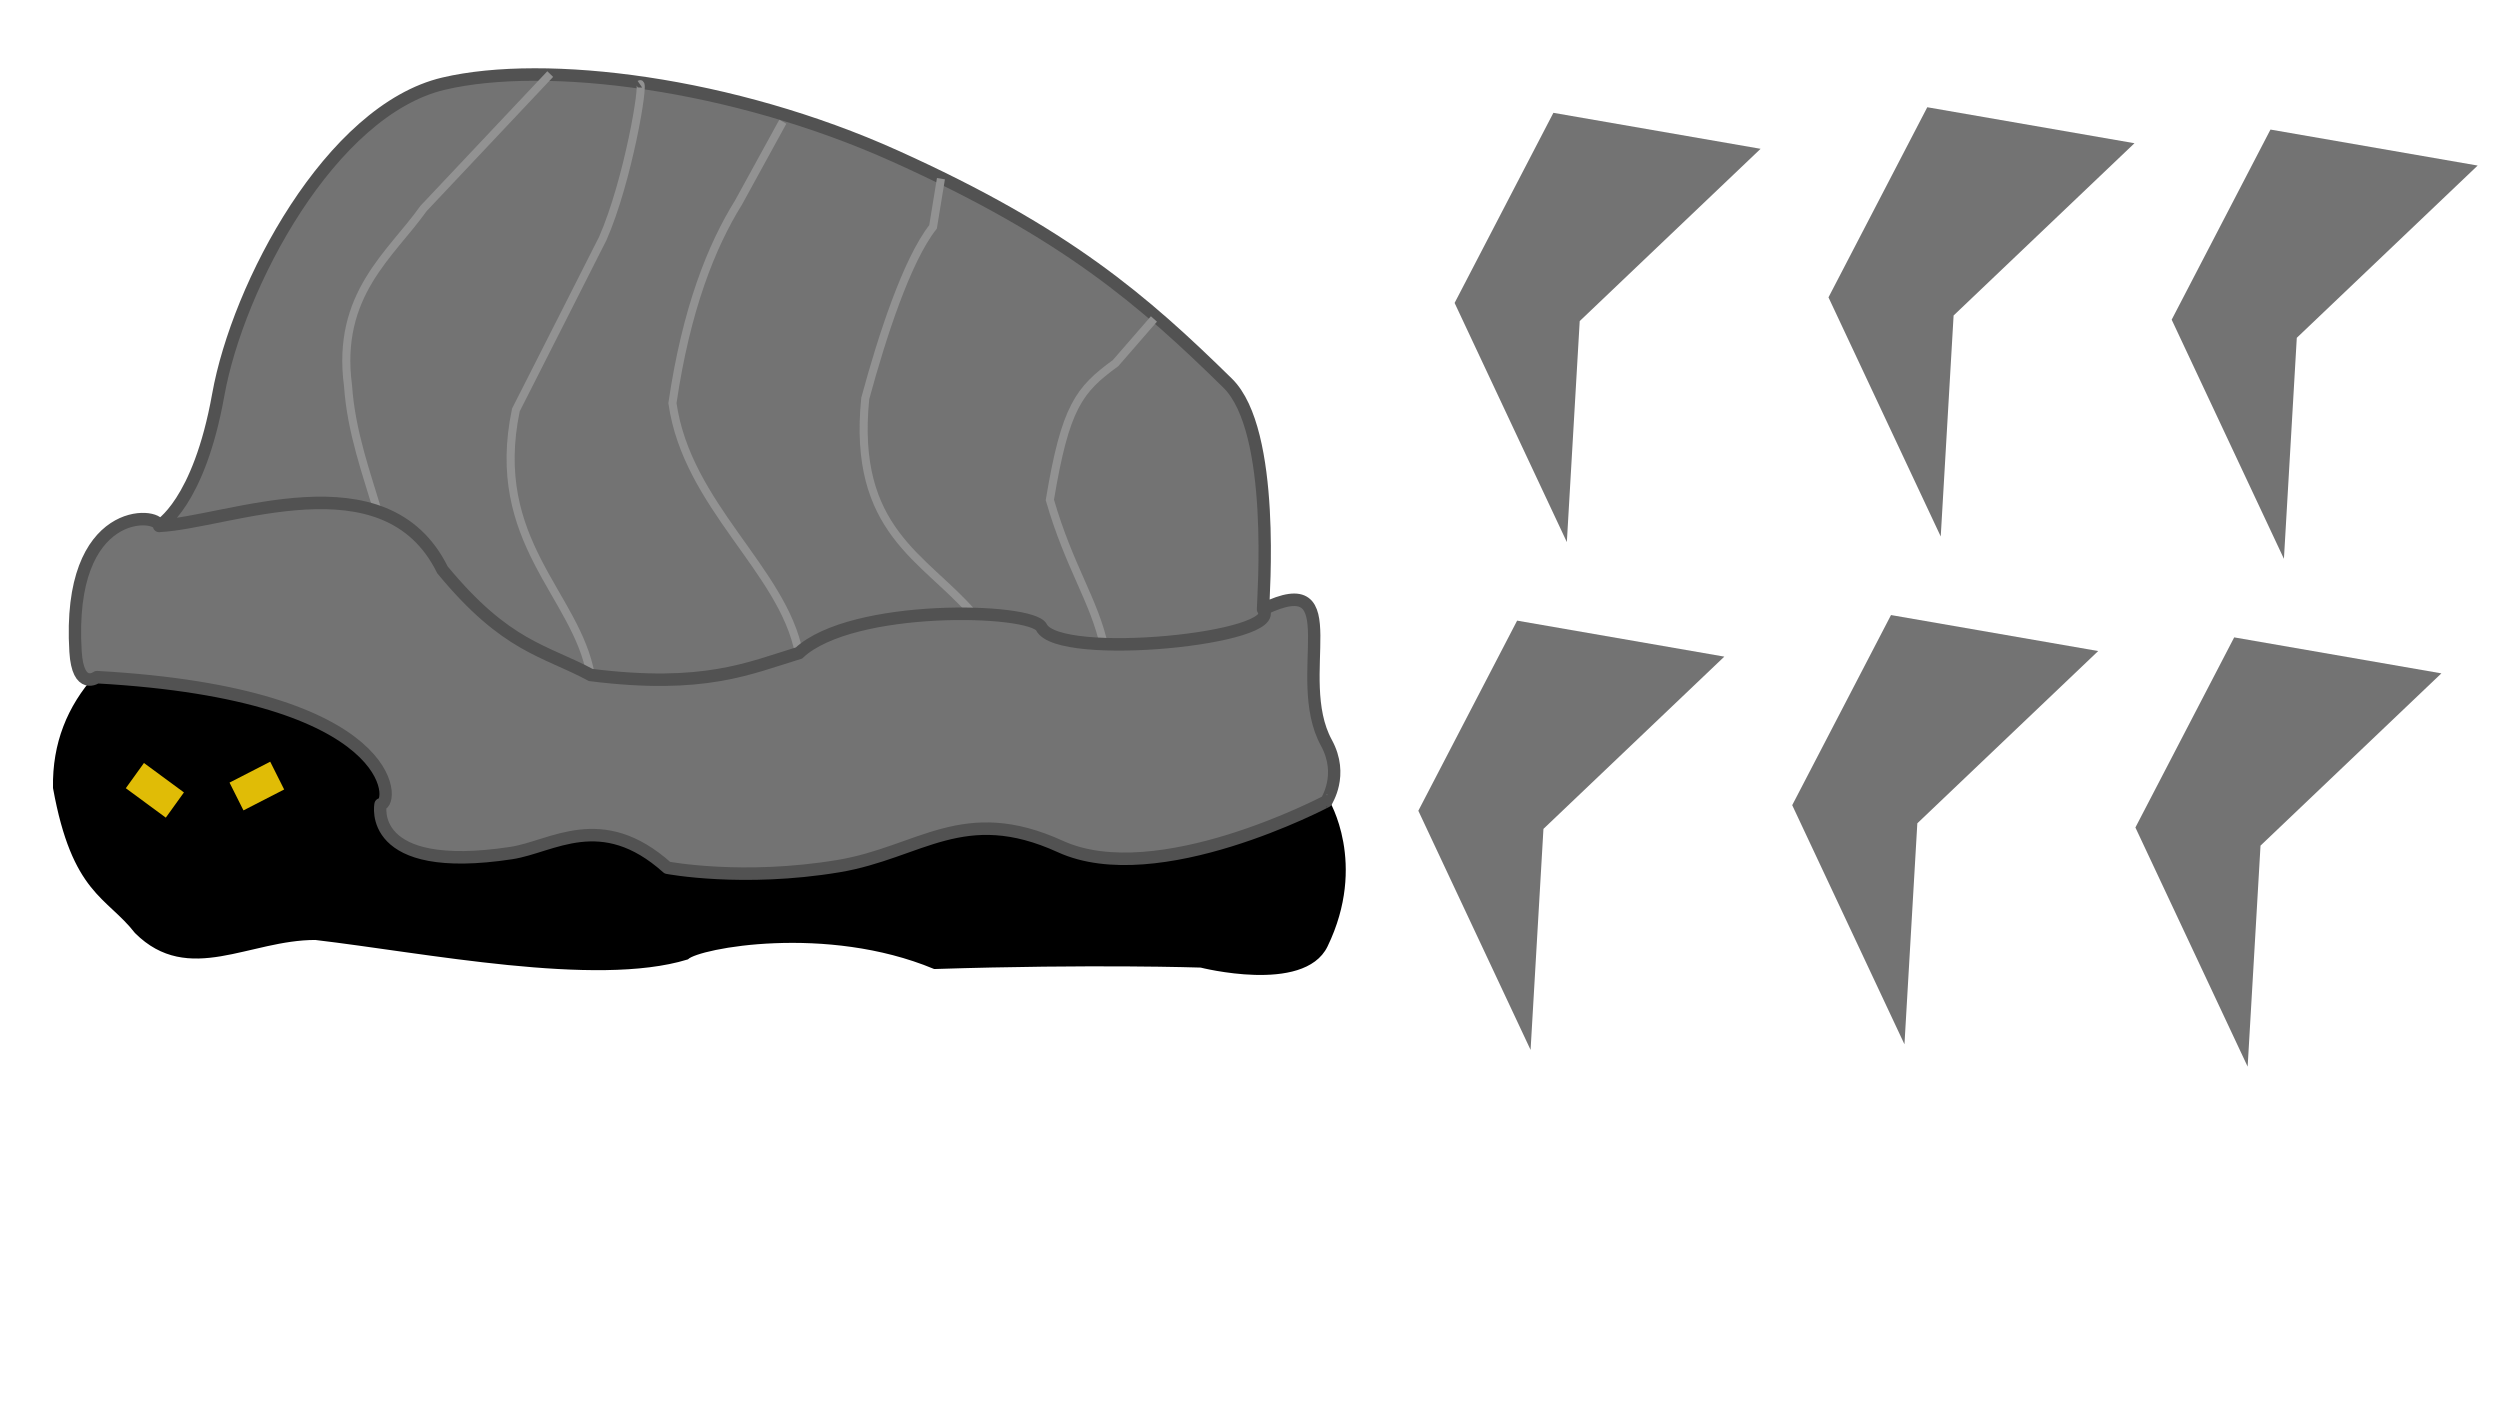 <?xml version="1.0" encoding="UTF-8" standalone="no"?>
<svg
   xmlns:osb="http://www.openswatchbook.org/uri/2009/osb"
   xmlns:dc="http://purl.org/dc/elements/1.1/"
   xmlns:cc="http://creativecommons.org/ns#"
   xmlns:rdf="http://www.w3.org/1999/02/22-rdf-syntax-ns#"
   xmlns:svg="http://www.w3.org/2000/svg"
   xmlns="http://www.w3.org/2000/svg"
   xmlns:sodipodi="http://sodipodi.sourceforge.net/DTD/sodipodi-0.dtd"
   xmlns:inkscape="http://www.inkscape.org/namespaces/inkscape"
   width="1280"
   height="720"
   viewBox="0 0 338.667 190.5"
   version="1.1"
   id="svg8"
   inkscape:version="1.0.1 (3bc2e813f5, 2020-09-07)"
   sodipodi:docname="shell.svg"
   inkscape:export-filename="C:\Users\Kamyk\Desktop\Assets\Enemy\shell.png"
   inkscape:export-xdpi="96"
   inkscape:export-ydpi="96">
  <defs
     id="defs2">
    <linearGradient
       id="linearGradient1361"
       osb:paint="solid">
      <stop
         style="stop-color:#ed6e40;stop-opacity:1;"
         offset="0"
         id="stop1359" />
    </linearGradient>
    <inkscape:perspective
       sodipodi:type="inkscape:persp3d"
       inkscape:vp_x="0 : 95.250005 : 1"
       inkscape:vp_y="0 : 1000 : 0"
       inkscape:vp_z="338.66666 : 95.250005 : 1"
       inkscape:persp3d-origin="169.33333 : 63.500003 : 1"
       id="perspective835" />
    <filter
       inkscape:collect="always"
       style="color-interpolation-filters:sRGB"
       id="filter3441"
       x="-2.9437187e-06"
       width="1"
       y="-1.2993715e-05"
       height="1">
      <feGaussianBlur
         inkscape:collect="always"
         stdDeviation="0"
         id="feGaussianBlur3443" />
    </filter>
  </defs>
  <sodipodi:namedview
     id="base"
     pagecolor="#ffffff"
     bordercolor="#666666"
     borderopacity="1.0"
     inkscape:pageopacity="0.0"
     inkscape:pageshadow="2"
     inkscape:zoom="0.7"
     inkscape:cx="581.85167"
     inkscape:cy="370.88338"
     inkscape:document-units="mm"
     inkscape:current-layer="layer4"
     inkscape:document-rotation="0"
     showgrid="false"
     units="px"
     inkscape:window-width="1920"
     inkscape:window-height="1017"
     inkscape:window-x="-8"
     inkscape:window-y="-8"
     inkscape:window-maximized="1" />
  <g
     inkscape:groupmode="layer"
     id="layer4"
     inkscape:label="Warstwa 4">
    <path
       style="fill:#737373;fill-opacity:1;stroke:none;stroke-width:1.106;stroke-linecap:butt;stroke-linejoin:miter;stroke-miterlimit:4;stroke-dasharray:none;stroke-opacity:1"
       d="m 261.082,14.528 -13.383,25.755 15.206,32.395 1.743,-29.939 24.502,-23.336 z"
       id="path3459" />
    <path
       style="fill:#737373;fill-opacity:1;stroke:none;stroke-width:1.106;stroke-linecap:butt;stroke-linejoin:miter;stroke-miterlimit:4;stroke-dasharray:none;stroke-opacity:1"
       d="M 210.433,15.284 197.05,41.039 212.256,73.434 213.999,43.495 238.502,20.158 Z"
       id="path858" />
    <path
       style="fill:#737373;fill-opacity:1;stroke:none;stroke-width:1.106;stroke-linecap:butt;stroke-linejoin:miter;stroke-miterlimit:4;stroke-dasharray:none;stroke-opacity:1"
       d="m 307.573,17.552 -13.383,25.755 15.206,32.395 1.743,-29.939 24.502,-23.336 z"
       id="path860" />
    <path
       style="fill:#737373;fill-opacity:1;stroke:none;stroke-width:1.106;stroke-linecap:butt;stroke-linejoin:miter;stroke-miterlimit:4;stroke-dasharray:none;stroke-opacity:1"
       d="m 256.168,83.319 -13.383,25.755 15.206,32.395 1.743,-29.939 24.502,-23.336 z"
       id="path862" />
    <path
       style="fill:#737373;fill-opacity:1;stroke:none;stroke-width:1.106;stroke-linecap:butt;stroke-linejoin:miter;stroke-miterlimit:4;stroke-dasharray:none;stroke-opacity:1"
       d="m 205.52,84.075 -13.383,25.755 15.206,32.395 1.743,-29.939 24.502,-23.336 z"
       id="path864" />
    <path
       style="fill:#737373;fill-opacity:1;stroke:none;stroke-width:1.106;stroke-linecap:butt;stroke-linejoin:miter;stroke-miterlimit:4;stroke-dasharray:none;stroke-opacity:1"
       d="m 302.659,86.343 -13.383,25.755 15.206,32.395 1.743,-29.939 24.502,-23.336 z"
       id="path866" />
  </g>
  <g
     inkscape:groupmode="layer"
     id="layer3"
     inkscape:label="Warstwa 3">
    <g
       id="g3435"
       style="filter:url(#filter3441)"
       transform="matrix(1.935,0,0,1.958,-74.279,-152.266)">
      <path
         style="fill:#000000;fill-opacity:1;stroke:#000000;stroke-width:0.371;stroke-linecap:butt;stroke-linejoin:miter;stroke-miterlimit:4;stroke-dasharray:none;stroke-opacity:1"
         d="m 45.171,124.616 c -1.9,2.103 -2.943,4.615 -2.888,7.652 1.331,7.254 3.685,7.384 5.692,9.927 3.631,3.572 7.807,0.416 12.494,0.418 7.662,0.889 19.644,3.284 25.985,1.364 0.855,-0.787 9.794,-2.464 17.369,0.646 11.161,-0.349 18.643,-0.098 18.643,-0.098 0,0 7.146,1.798 8.693,-1.358 2.773,-5.658 0.097,-9.963 0.097,-9.963 z"
         id="path3389"
         sodipodi:nodetypes="cccccccscc" />
      <rect
         style="opacity:1;fill:#e0bc06;fill-opacity:1;stroke:none;stroke-width:0.412;stroke-linecap:round;stroke-linejoin:round;stroke-miterlimit:4;stroke-dasharray:none;stroke-opacity:1"
         id="rect3394"
         width="3.462"
         height="2.158"
         x="115.998"
         y="77.057"
         transform="rotate(36.038)" />
      <rect
         style="opacity:1;fill:#e0bc06;fill-opacity:1;stroke:none;stroke-width:0.308;stroke-linecap:round;stroke-linejoin:round;stroke-miterlimit:4;stroke-dasharray:none;stroke-opacity:1"
         id="rect3396"
         width="3.195"
         height="2.156"
         x="-11.17"
         y="142.272"
         transform="rotate(-26.921)" />
    </g>
  </g>
  <g
     inkscape:groupmode="layer"
     id="layer2"
     inkscape:label="Warstwa 2" />
  <g
     inkscape:label="Warstwa 1"
     inkscape:groupmode="layer"
     id="layer1">
    <g
       sodipodi:type="inkscape:box3d"
       id="g837"
       style="fill:#000000;fill-opacity:0;stroke:#606c68;stroke-width:1.002;stroke-linecap:round;stroke-linejoin:round"
       inkscape:perspectiveID="#perspective835"
       inkscape:corner0="3.3997756 : -0.019705726 : 0 : 1"
       inkscape:corner7="-0.35743643 : -0.21944917 : 0.25 : 1">
      <path
         sodipodi:type="inkscape:box3dside"
         id="path849"
         style="fill:#e9e9ff;fill-rule:evenodd;stroke:none;stroke-linejoin:round"
         inkscape:box3dsidetype="11"
         d="M 54.626,106.316 284.574,152.899 V 376.686 L 54.626,149.274 Z"
         points="284.574,152.899 284.574,376.686 54.626,149.274 54.626,106.316 " />
      <path
         sodipodi:type="inkscape:box3dside"
         id="path839"
         style="fill:#353564;fill-rule:evenodd;stroke:none;stroke-linejoin:round"
         inkscape:box3dsidetype="6"
         d="m 38.487,106.945 v 45.399 l 16.139,-3.07 v -42.958 z"
         points="38.487,152.344 54.626,149.274 54.626,106.316 38.487,106.945 " />
      <path
         sodipodi:type="inkscape:box3dside"
         id="path847"
         style="fill:#afafde;fill-rule:evenodd;stroke:none;stroke-linejoin:round"
         inkscape:box3dsidetype="13"
         d="M 38.487,152.344 263.528,486.183 284.574,376.686 54.626,149.274 Z"
         points="263.528,486.183 284.574,376.686 54.626,149.274 38.487,152.344 " />
      <path
         sodipodi:type="inkscape:box3dside"
         id="path841"
         style="fill:#4d4d9f;fill-rule:evenodd;stroke:none;stroke-linejoin:round"
         inkscape:box3dsidetype="5"
         d="M 38.487,106.945 263.528,175.329 284.574,152.899 54.626,106.316 Z"
         points="263.528,175.329 284.574,152.899 54.626,106.316 38.487,106.945 " />
      <path
         sodipodi:type="inkscape:box3dside"
         id="path845"
         style="fill:#d7d7ff;fill-rule:evenodd;stroke:none;stroke-linejoin:round"
         inkscape:box3dsidetype="14"
         d="M 263.528,175.329 V 486.183 L 284.574,376.686 V 152.899 Z"
         points="263.528,486.183 284.574,376.686 284.574,152.899 263.528,175.329 " />
      <path
         sodipodi:type="inkscape:box3dside"
         id="path843"
         style="fill:#8686bf;fill-rule:evenodd;stroke:none;stroke-linejoin:round"
         inkscape:box3dsidetype="3"
         d="M 38.487,106.945 263.528,175.329 V 486.183 L 38.487,152.344 Z"
         points="263.528,175.329 263.528,486.183 38.487,152.344 38.487,106.945 " />
    </g>
    <g
       id="g3424"
       transform="matrix(1.935,0,0,1.958,-95.917,-120.73)">
      <path
         style="fill:#737373;fill-opacity:1;stroke:#525252;stroke-width:0.865;stroke-linecap:round;stroke-linejoin:round;stroke-miterlimit:4;stroke-dasharray:none;stroke-opacity:1"
         d="m 56.354,108.51 c 21.259,1.163 20.846,8.839 19.857,8.802 0,0 -1.008,4.898 9.159,3.366 2.866,-0.432 6.298,-3.075 10.921,1.016 0,0 5.265,0.996 11.985,-0.112 5.693,-0.938 8.742,-4.417 15.528,-1.355 6.786,3.062 18.634,-3.129 18.634,-3.129 -0.044,0.001 1.24,-1.79 -0.012,-4.051 -2.52,-4.554 1.73,-12.181 -4.434,-9.23 0.004,-0.756 0.934,-12.344 -2.478,-15.651 -5.873,-5.692 -11.281,-10.362 -23.268,-15.701 -11.381,-5.069 -24.463,-6.681 -31.611,-5.021 -7.929,1.841 -14.421,13.984 -15.787,21.536 -1.366,7.552 -4.144,9.065 -4.144,9.065 0.005,-0.92 -6.473,-1.524 -5.847,8.691 0.168,2.738 1.496,1.774 1.496,1.774 z"
         id="path3385"
         sodipodi:nodetypes="ccscsscscsssscsc" />
      <path
         style="fill:none;stroke:#929292;stroke-width:0.565;stroke-linecap:butt;stroke-linejoin:miter;stroke-miterlimit:4;stroke-dasharray:none;stroke-opacity:1"
         d="m 76.024,97.051 c -0.75,-2.489 -1.874,-5.516 -2.089,-8.698 -0.854,-6.33 3.01,-9.096 5.281,-12.265 l 8.873,-9.304"
         id="path3402"
         sodipodi:nodetypes="cccc" />
      <path
         style="fill:none;stroke:#929292;stroke-width:0.565;stroke-linecap:butt;stroke-linejoin:miter;stroke-miterlimit:4;stroke-dasharray:none;stroke-opacity:1"
         d="m 90.927,108.361 c -0.997,-5.569 -7.164,-9.242 -5.241,-18.338 0,0 6.021,-11.724 6.081,-11.859 1.782,-4.008 2.944,-10.914 2.6,-10.676"
         id="path3404"
         sodipodi:nodetypes="ccsc" />
      <path
         style="fill:none;stroke:#929292;stroke-width:0.565;stroke-linecap:butt;stroke-linejoin:miter;stroke-miterlimit:4;stroke-dasharray:none;stroke-opacity:1"
         d="m 105.502,106.84 c -1.114,-5.736 -7.828,-10.178 -8.856,-17.289 0.973,-6.543 2.742,-10.886 4.622,-13.872 l 3.105,-5.595"
         id="path3406"
         sodipodi:nodetypes="cccc" />
      <path
         style="fill:none;stroke:#929292;stroke-width:0.565;stroke-linecap:butt;stroke-linejoin:miter;stroke-miterlimit:4;stroke-dasharray:none;stroke-opacity:1"
         d="m 117.678,104.102 c -3.395,-3.883 -8.472,-5.72 -7.533,-14.876 1.177,-4.286 2.915,-9.576 4.745,-11.867 l 0.553,-3.338"
         id="path3408"
         sodipodi:nodetypes="cccc" />
      <path
         style="fill:none;stroke:#929292;stroke-width:0.565;stroke-linecap:butt;stroke-linejoin:miter;stroke-miterlimit:4;stroke-dasharray:none;stroke-opacity:1"
         d="m 126.886,106.426 c -0.682,-3.183 -2.453,-5.508 -3.818,-10.178 1.086,-6.451 2.043,-7.624 4.597,-9.462 l 2.69,-3.058"
         id="path3410"
         sodipodi:nodetypes="cccc" />
      <path
         style="fill:none;stroke:#525252;stroke-width:0.865;stroke-linecap:butt;stroke-linejoin:miter;stroke-miterlimit:4;stroke-dasharray:none;stroke-opacity:1"
         d="m 60.705,98.044 c 4.835,-0.222 15.844,-4.952 19.84,3.041 4.473,5.361 7.172,5.564 10.382,7.275 7.949,0.985 11.074,-0.469 14.575,-1.521 3.713,-3.427 16.294,-3.105 16.982,-1.775 1.22,2.359 17.141,0.77 15.509,-1.248"
         id="path3400"
         sodipodi:nodetypes="ccccsc" />
    </g>
  </g>
</svg>
